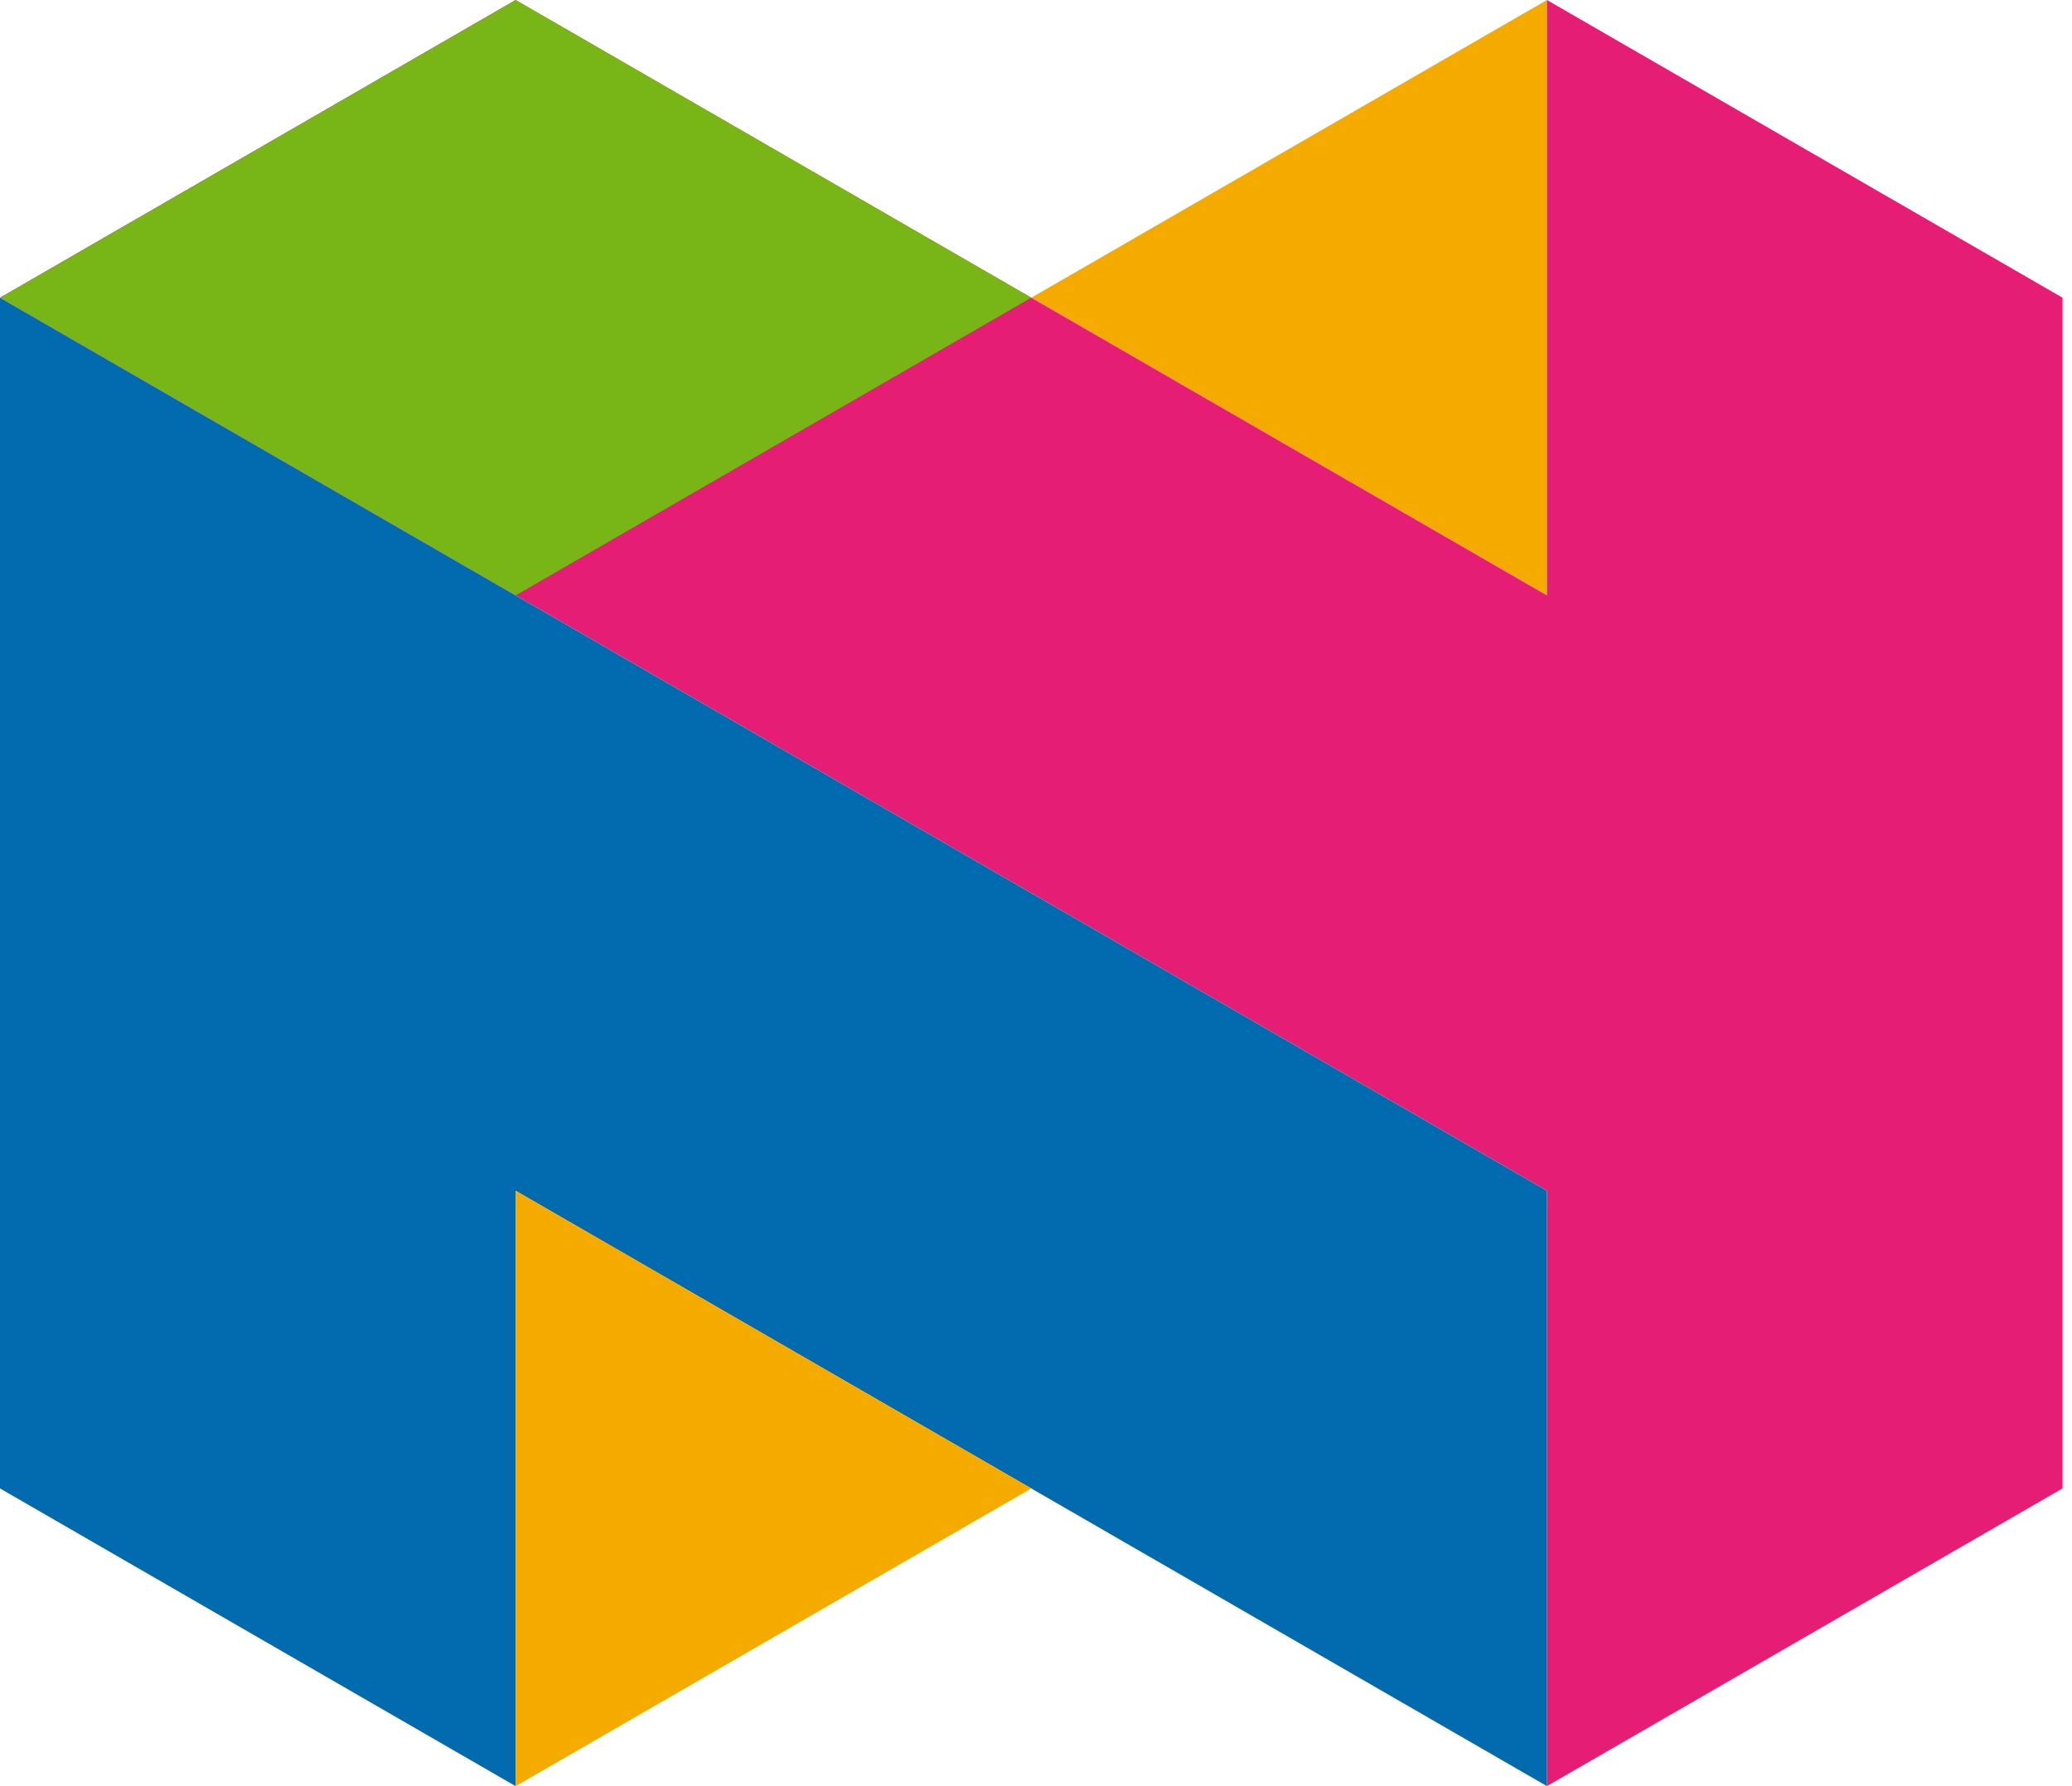<svg width="203" height="175" viewBox="0 0 203 175" fill="none" xmlns="http://www.w3.org/2000/svg">
<path d="M0 145.832L50.515 175V116.665L151.557 175V116.665L0 29.168V145.832Z" fill="#026BB0"/>
<path d="M50.518 175L101.033 145.833L50.518 116.665V175Z" fill="#F5AA00"/>
<path d="M151.558 0L101.037 29.168L151.558 58.335V0Z" fill="#F5AA00"/>
<path d="M151.557 0V58.335L50.515 0L0 29.168L151.557 116.664V174.999L202.072 145.832V29.168L151.557 0Z" fill="#E51D74"/>
<path d="M50.517 0L0.002 29.168L50.517 58.335L101.033 29.168L50.517 0Z" fill="#78B517"/>
</svg>
